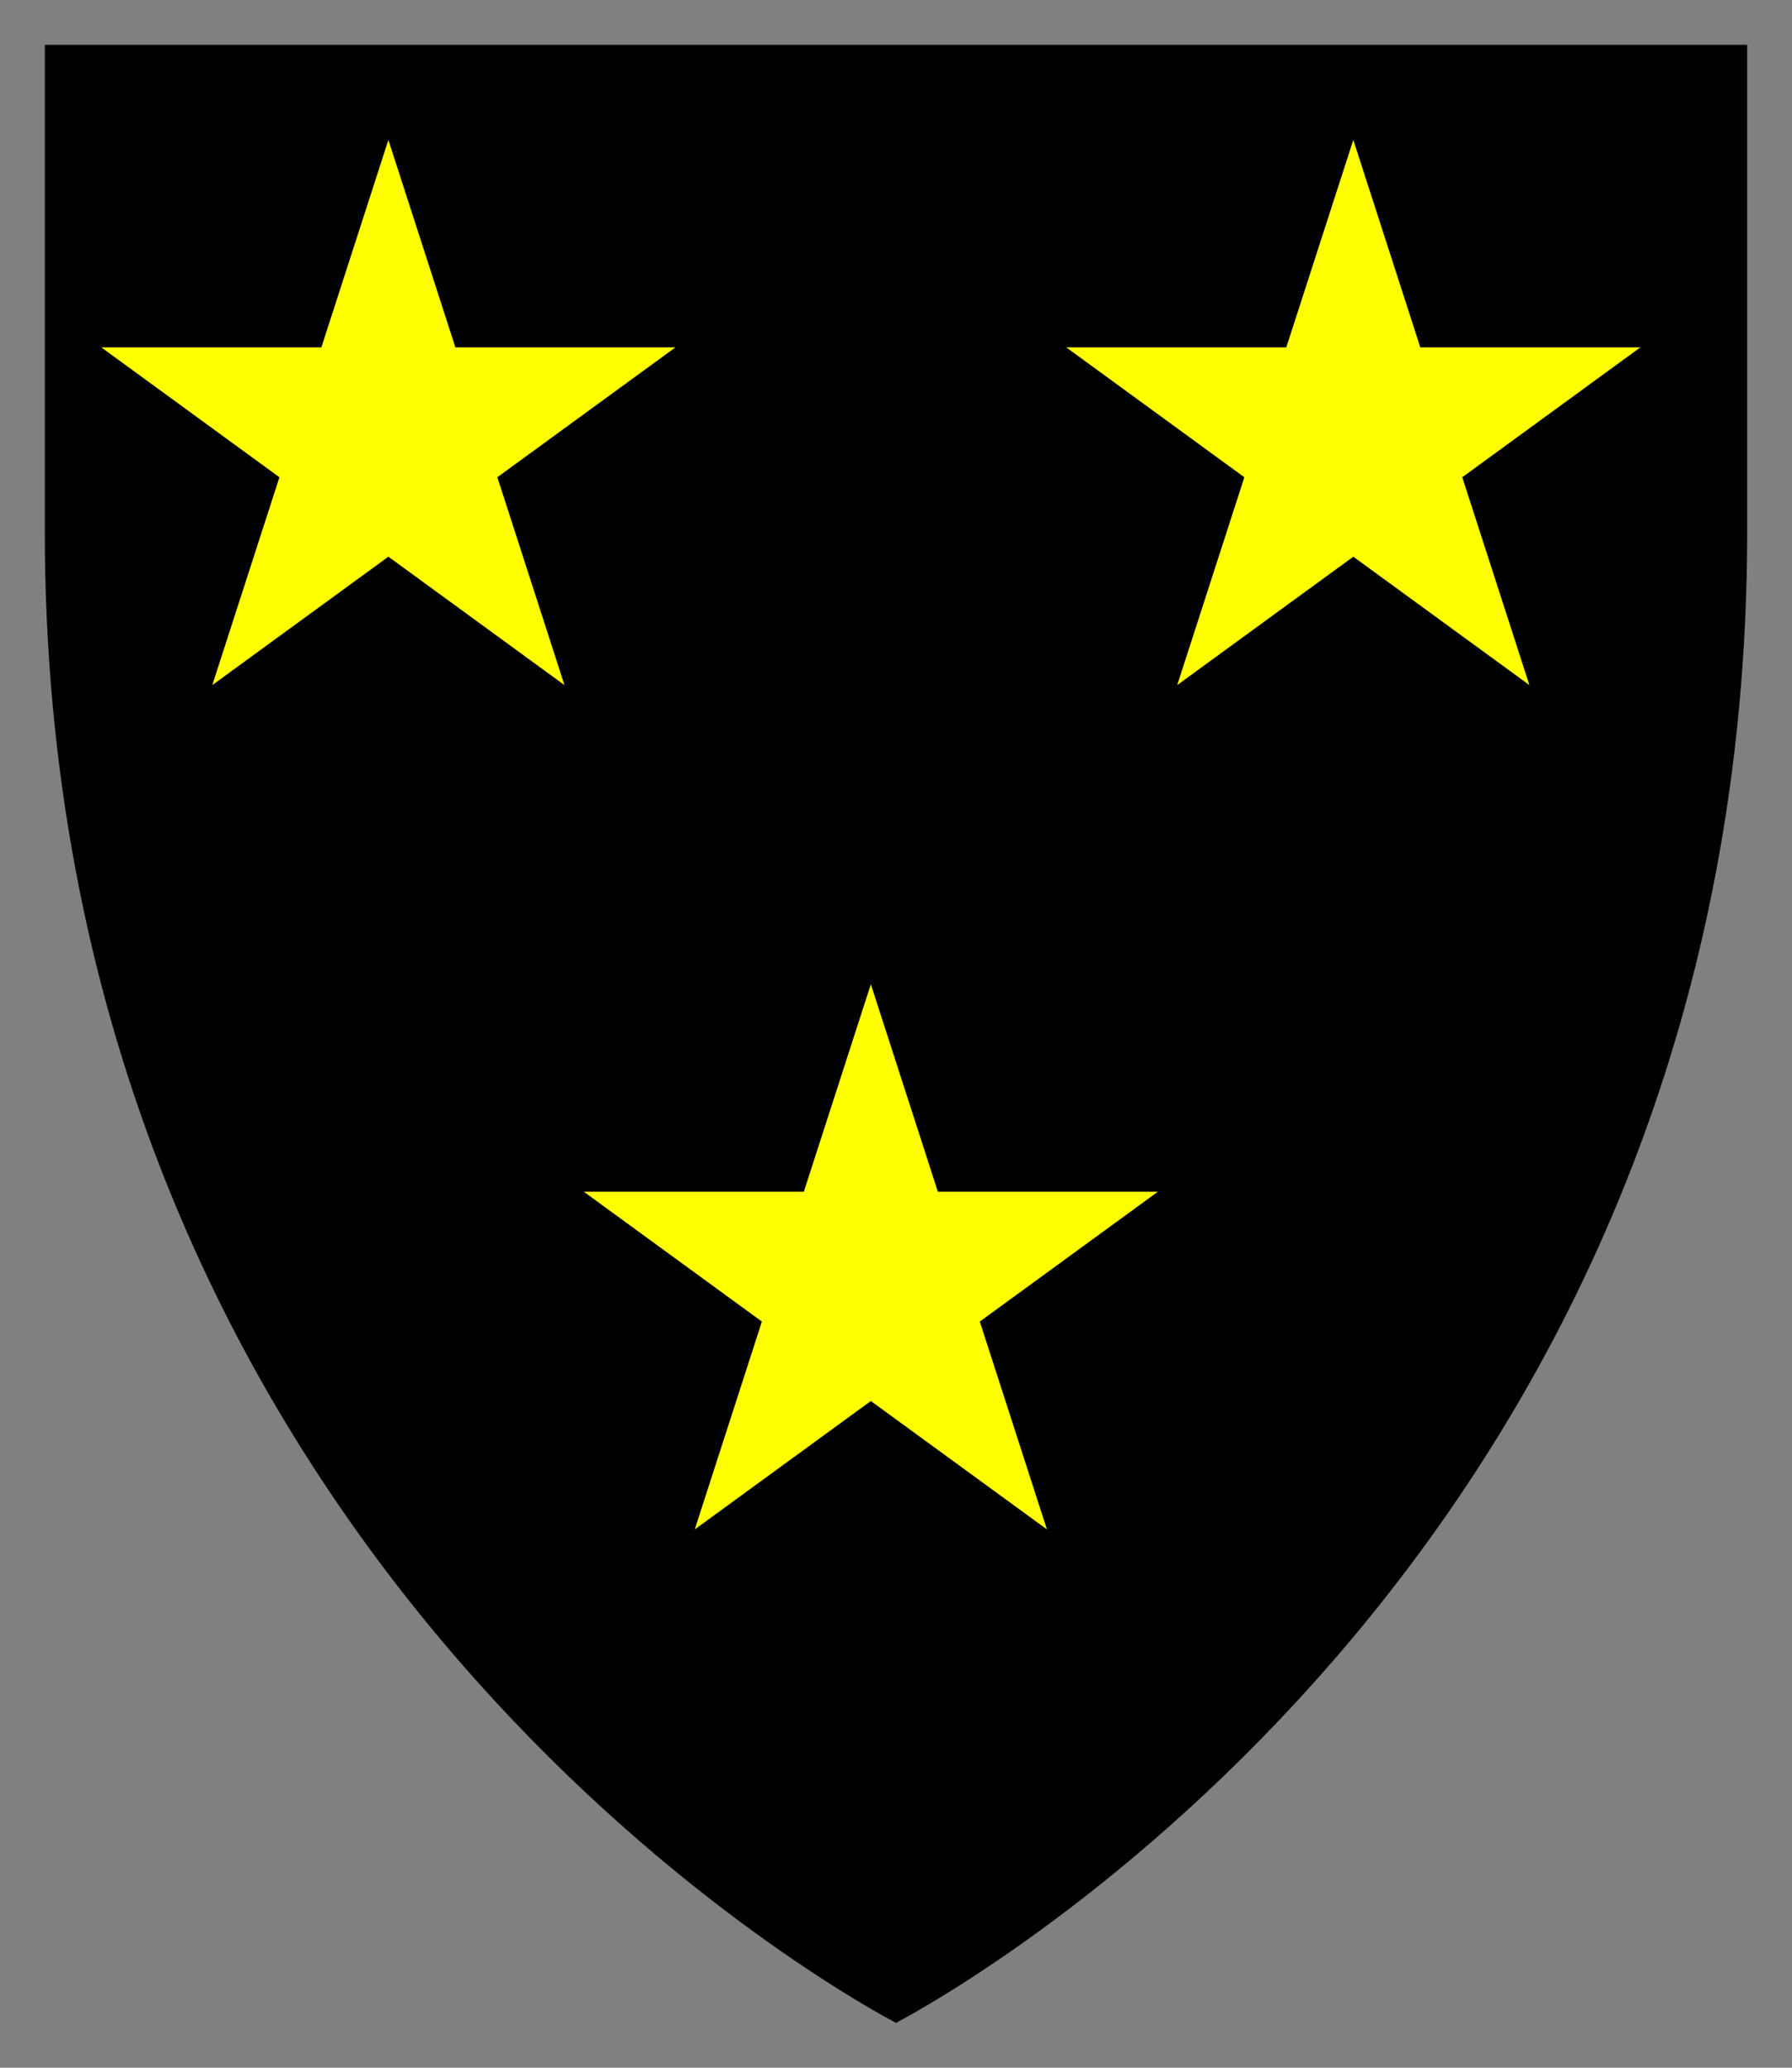 <svg version="1.1" xmlns="http://www.w3.org/2000/svg" width="260" height="300" viewBox="0 0 260 300">
<rect x="0" y="0" width="260" height="300" fill="#808080" stroke="none"/>
<defs>
   <linearGradient id="colour0">
     <stop offset="100%" stop-color="gray"/>
   </linearGradient>
   <linearGradient id="colour1">
     <stop offset="100%" stop-color="red"/>
   </linearGradient>
</defs>
<g>
<path d="m 6.5,6.5 0,70.556 C 6.5,217.948 110.387,282.976 130,293.5 c 19.613,-10.524 123.5,-75.552 123.5,-216.444 L 253.5,6.5 6.5,6.5 z" style="fill:black;" />
<path transform="scale(0.35) translate(40, 50)" style="fill:yellow;" d="m48,234 73-226 73,226-192-140h238z"/>     
<path transform="scale(0.35) translate(440, 50)" style="fill:yellow;" d="m48,234 73-226 73,226-192-140h238z"/>     
<path transform="scale(0.35) translate(240, 400)" style="fill:yellow;" d="m48,234 73-226 73,226-192-140h238z"/>     
</g>     
</svg>
